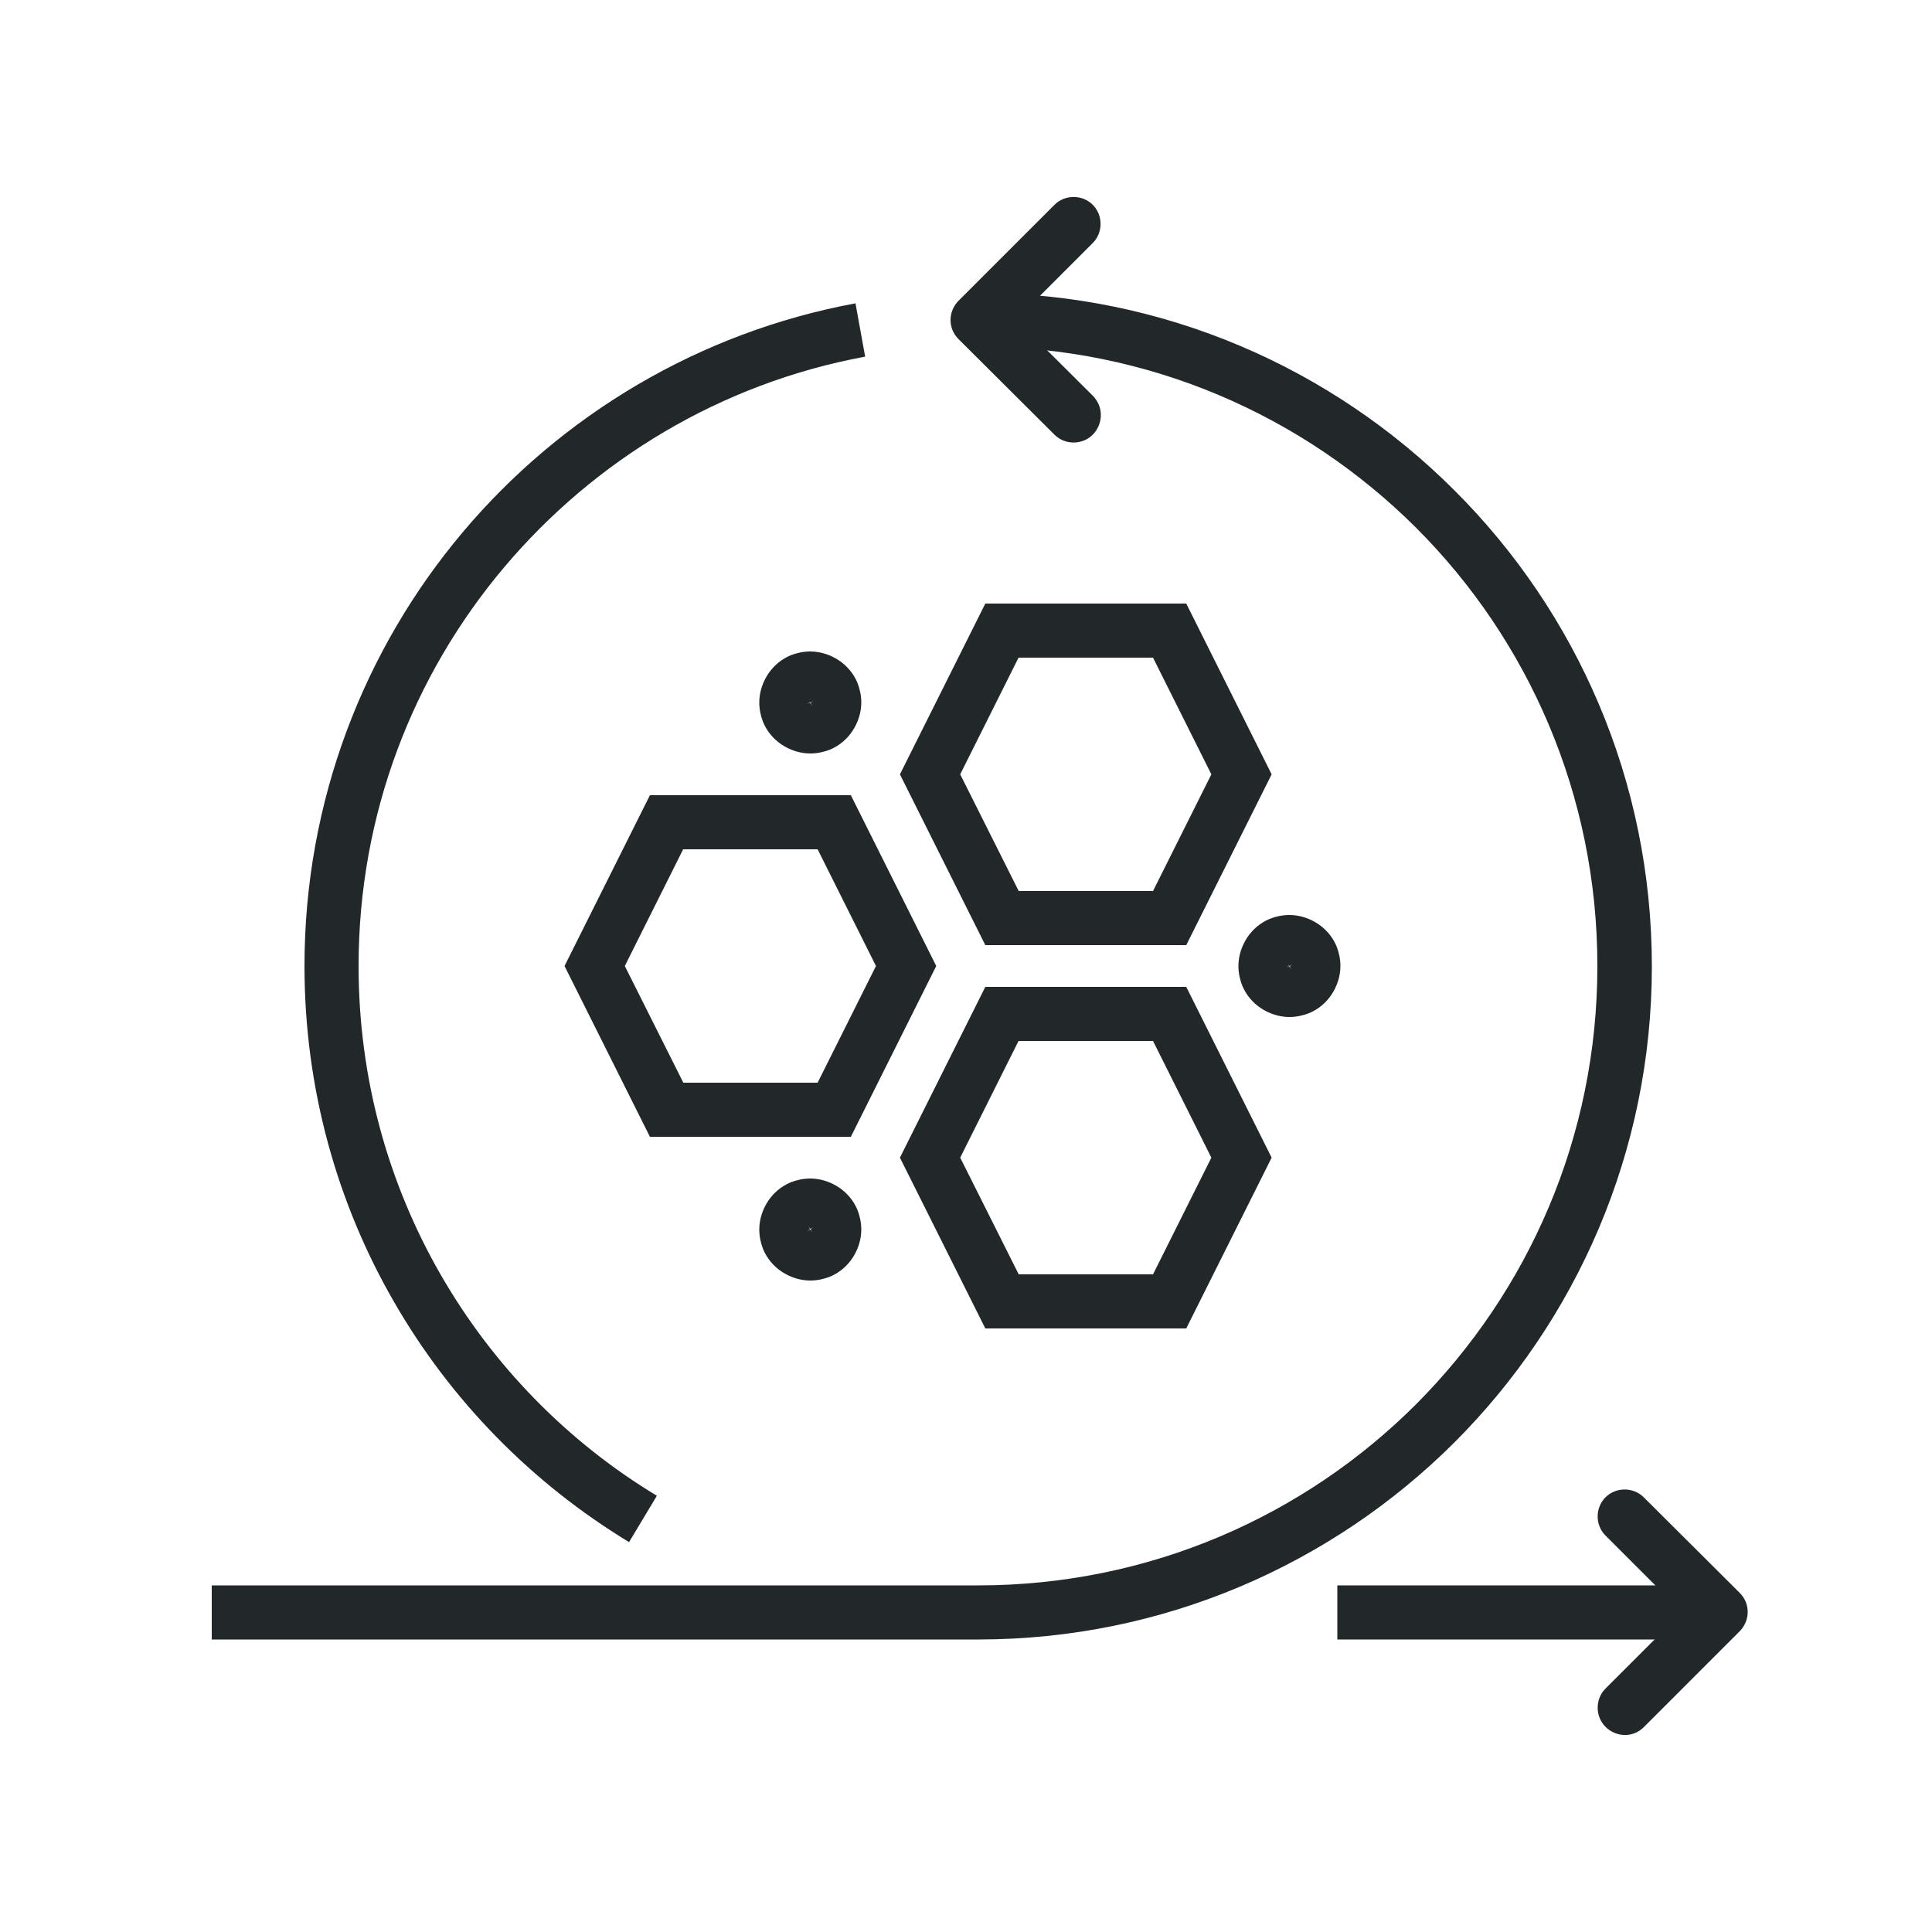 <?xml version="1.0" encoding="utf-8"?>
<!-- Generator: Adobe Illustrator 22.1.0, SVG Export Plug-In . SVG Version: 6.00 Build 0)  -->
<svg version="1.1" id="_x33_5_x5F_modeling_x5F_api"
	 xmlns="http://www.w3.org/2000/svg" xmlns:xlink="http://www.w3.org/1999/xlink" x="0px" y="0px" viewBox="0 0 500 500"
	 style="enable-background:new 0 0 500 500;" xml:space="preserve">
<style type="text/css">
	.st0{fill:#222829;}
</style>
<g>
	<polyline class="st0" points="346.1,424.3 445.2,424.3 445.2,410.3 346.1,410.3 	"/>
	<path class="st0" d="M425.4,447l24.8-24.8c1.3-1.3,2.1-3.1,2.1-5c0-1.9-0.7-3.6-2.1-5l-24.8-24.7c-2.7-2.7-7.2-2.7-9.9,0
		s-2.7,7.2,0,9.9l19.8,19.8l-19.8,19.8c-2.7,2.7-2.7,7.2,0,9.9S422.6,449.8,425.4,447L425.4,447z"/>
	<path class="st0" d="M282.8,102.4L263,82.7l19.8-19.8c2.7-2.7,2.7-7.2,0-9.9c-2.7-2.7-7.2-2.7-9.9,0l-24.8,24.8
		c-1.3,1.3-2.1,3.1-2.1,5c0,1.9,0.7,3.6,2.1,5l24.8,24.7c2.7,2.7,7.2,2.7,9.9,0C285.6,109.6,285.6,105.2,282.8,102.4L282.8,102.4z"
		/>
	<path class="st0" d="M253.1,89.7c44.3,0,84.3,17.9,113.4,46.9c29,29,46.9,69.1,46.9,113.4c0,44.3-17.9,84.3-46.9,113.4
		c-29,29-69.1,46.9-113.4,46.9H54.8v14h198.3c48.1,0,91.7-19.5,123.3-51c31.5-31.5,51.1-75.1,51.1-123.2
		c0-48.1-19.5-91.7-51.1-123.2c-31.5-31.5-75.1-51.1-123.3-51.1V89.7L253.1,89.7z"/>
	<polygon class="st0" points="172.5,287.2 178.8,284.1 161.7,250 176.8,219.8 211.6,219.8 226.7,250 211.6,280.2 172.5,280.2 
		172.5,287.2 178.8,284.1 172.5,287.2 172.5,294.2 220.2,294.2 242.3,250 220.2,205.8 168.2,205.8 146.1,250 168.2,294.2 
		172.5,294.2 	"/>
	<polygon class="st0" points="259.3,336.8 265.6,333.7 248.5,299.6 263.6,269.4 298.4,269.4 313.5,299.6 298.4,329.8 259.3,329.8 
		259.3,336.8 265.6,333.7 259.3,336.8 259.3,343.8 307,343.8 329.1,299.6 307,255.4 255,255.4 232.9,299.6 255,343.8 259.3,343.8 	
		"/>
	<polygon class="st0" points="259.3,237.6 265.6,234.5 248.5,200.4 263.6,170.2 298.4,170.2 313.5,200.4 298.4,230.6 259.3,230.6 
		259.3,237.6 265.6,234.5 259.3,237.6 259.3,244.6 307,244.6 329.1,200.4 307,156.2 255,156.2 232.9,200.4 255,244.6 259.3,244.6 	
		"/>
	<path class="st0" d="M333.7,243.8v7V250l-0.3,0.7c0.1,0,0.2,0.1,0.3,0.1V250l-0.3,0.7l0.3-0.7l-0.7,0.4c0.1,0.1,0.2,0.2,0.3,0.3
		l0.3-0.7l-0.7,0.4l0.7-0.5l-0.8,0c0,0.1,0.1,0.3,0.1,0.5l0.7-0.5l-0.8,0h0.8l-0.7-0.3c0,0.1-0.1,0.2-0.1,0.3h0.8l-0.7-0.3l0.7,0.3
		l-0.4-0.6c-0.1,0.1-0.2,0.2-0.3,0.3l0.7,0.3l-0.4-0.6l0.5,0.7v-0.8c-0.1,0-0.3,0.1-0.5,0.1l0.5,0.7v-0.8v0.8l0.3-0.7
		c-0.1,0-0.2-0.1-0.3-0.1v0.8l0.3-0.7l-0.3,0.7l0.7-0.4c-0.1-0.1-0.2-0.2-0.3-0.3l-0.3,0.7l0.7-0.4l-0.7,0.5l0.8,0
		c0-0.1-0.1-0.3-0.1-0.5l-0.7,0.5l0.8,0h-0.8l0.7,0.3c0-0.1,0.1-0.2,0.1-0.3h-0.8l0.7,0.3l-0.7-0.3l0.4,0.7c0.1-0.1,0.2-0.2,0.3-0.3
		l-0.7-0.3l0.4,0.7l-0.5-0.7v0.8c0.1,0,0.3-0.1,0.5-0.1l-0.5-0.7v0.8V243.8v-7c-1.8,0-3.6,0.4-5.1,1c-2.4,1-4.4,2.7-5.8,4.8
		c-1.4,2.1-2.3,4.7-2.3,7.4c0,1.8,0.4,3.6,1,5.1c1,2.4,2.7,4.4,4.8,5.8c2.1,1.4,4.7,2.3,7.4,2.3c1.8,0,3.6-0.4,5.1-1
		c2.4-1,4.4-2.7,5.8-4.8c1.4-2.1,2.3-4.7,2.3-7.4c0-1.8-0.4-3.6-1-5.1c-1-2.4-2.7-4.4-4.8-5.8c-2.1-1.4-4.7-2.3-7.4-2.3V243.8z"/>
	<path class="st0" d="M209.7,312v7v-0.8l-0.3,0.7c0.1,0,0.2,0.1,0.3,0.1v-0.8l-0.3,0.7l0.3-0.7l-0.7,0.4c0.1,0.1,0.2,0.2,0.3,0.3
		l0.3-0.7l-0.7,0.4l0.7-0.5h-0.8c0,0.1,0.1,0.3,0.1,0.5l0.7-0.5h-0.8h0.8l-0.7-0.3c0,0.1-0.1,0.2-0.1,0.3h0.8l-0.7-0.3l0.7,0.3
		l-0.4-0.7c-0.1,0.1-0.2,0.2-0.3,0.3l0.7,0.3l-0.4-0.7l0.5,0.7v-0.8c-0.1,0-0.3,0.1-0.5,0.1l0.5,0.7v-0.8v0.8l0.3-0.7
		c-0.1,0-0.2-0.1-0.3-0.1v0.8l0.3-0.7l-0.3,0.7l0.7-0.4c-0.1-0.1-0.2-0.2-0.3-0.3l-0.3,0.7l0.7-0.4l-0.7,0.5h0.8
		c0-0.1-0.1-0.3-0.1-0.5l-0.7,0.5h0.8h-0.8l0.7,0.3c0-0.1,0.1-0.2,0.1-0.3h-0.8l0.7,0.3l-0.7-0.3l0.4,0.7c0.1-0.1,0.2-0.2,0.3-0.3
		l-0.7-0.3l0.4,0.7l-0.5-0.7v0.8c0.1,0,0.3-0.1,0.5-0.1l-0.5-0.7v0.8V312v-7c-1.8,0-3.6,0.4-5.1,1c-2.4,1-4.4,2.7-5.8,4.8
		c-1.4,2.1-2.3,4.7-2.3,7.4c0,1.8,0.4,3.6,1,5.1c1,2.4,2.7,4.4,4.8,5.8c2.1,1.4,4.7,2.3,7.4,2.3c1.8,0,3.6-0.4,5.1-1
		c2.4-1,4.4-2.7,5.8-4.8c1.4-2.1,2.3-4.7,2.3-7.4c0-1.8-0.4-3.6-1-5.1c-1-2.4-2.7-4.4-4.8-5.8c-2.1-1.4-4.7-2.3-7.4-2.3V312z"/>
	<path class="st0" d="M209.7,175.6v7v-0.8l-0.3,0.7c0.1,0,0.2,0.1,0.3,0.1v-0.8l-0.3,0.7l0.3-0.7l-0.7,0.4c0.1,0.1,0.2,0.2,0.3,0.3
		l0.3-0.7l-0.7,0.4l0.7-0.5l-0.8,0c0,0.1,0.1,0.3,0.1,0.5l0.7-0.5l-0.8,0h0.8l-0.7-0.3c0,0.1-0.1,0.2-0.1,0.3h0.8l-0.7-0.3l0.7,0.3
		l-0.4-0.7c-0.1,0.1-0.2,0.2-0.3,0.3l0.7,0.3l-0.4-0.7l0.5,0.7V181c-0.1,0-0.3,0.1-0.5,0.1l0.5,0.7V181v0.8l0.3-0.7
		c-0.1,0-0.2-0.1-0.3-0.1v0.8l0.3-0.7l-0.3,0.7l0.7-0.4c-0.1-0.1-0.2-0.2-0.3-0.3l-0.3,0.7l0.7-0.4l-0.7,0.5l0.8,0
		c0-0.1-0.1-0.3-0.1-0.5l-0.7,0.5l0.8,0h-0.8l0.7,0.3c0-0.1,0.1-0.2,0.1-0.3h-0.8l0.7,0.3l-0.7-0.3l0.4,0.7c0.1-0.1,0.2-0.2,0.3-0.3
		l-0.7-0.3l0.4,0.7l-0.5-0.7l0,0.8c0.1,0,0.3-0.1,0.5-0.1l-0.5-0.7l0,0.8V175.6v-7c-1.8,0-3.6,0.4-5.1,1c-2.4,1-4.4,2.7-5.8,4.8
		c-1.4,2.1-2.3,4.7-2.3,7.4c0,1.8,0.4,3.6,1,5.1c1,2.4,2.7,4.4,4.8,5.8c2.1,1.4,4.7,2.3,7.4,2.3c1.8,0,3.6-0.4,5.1-1
		c2.4-1,4.4-2.7,5.8-4.8c1.4-2.1,2.3-4.7,2.3-7.4c0-1.8-0.4-3.6-1-5.1c-1-2.4-2.7-4.4-4.8-5.8c-2.1-1.4-4.7-2.3-7.4-2.3V175.6z"/>
	<path class="st0" d="M170,387.1c-23.2-14-42.5-33.8-56-57.3c-13.5-23.5-21.2-50.7-21.2-79.8c0-39.3,14.1-75.2,37.6-103.1
		c23.5-27.9,56.2-47.7,93.5-54.6l-2.5-13.8c-40.5,7.5-76.2,29-101.7,59.3C94.2,168.1,78.8,207.3,78.8,250c0,31.6,8.4,61.3,23.1,86.8
		c14.7,25.6,35.7,47,60.9,62.3L170,387.1L170,387.1z"/>
</g>
</svg>
